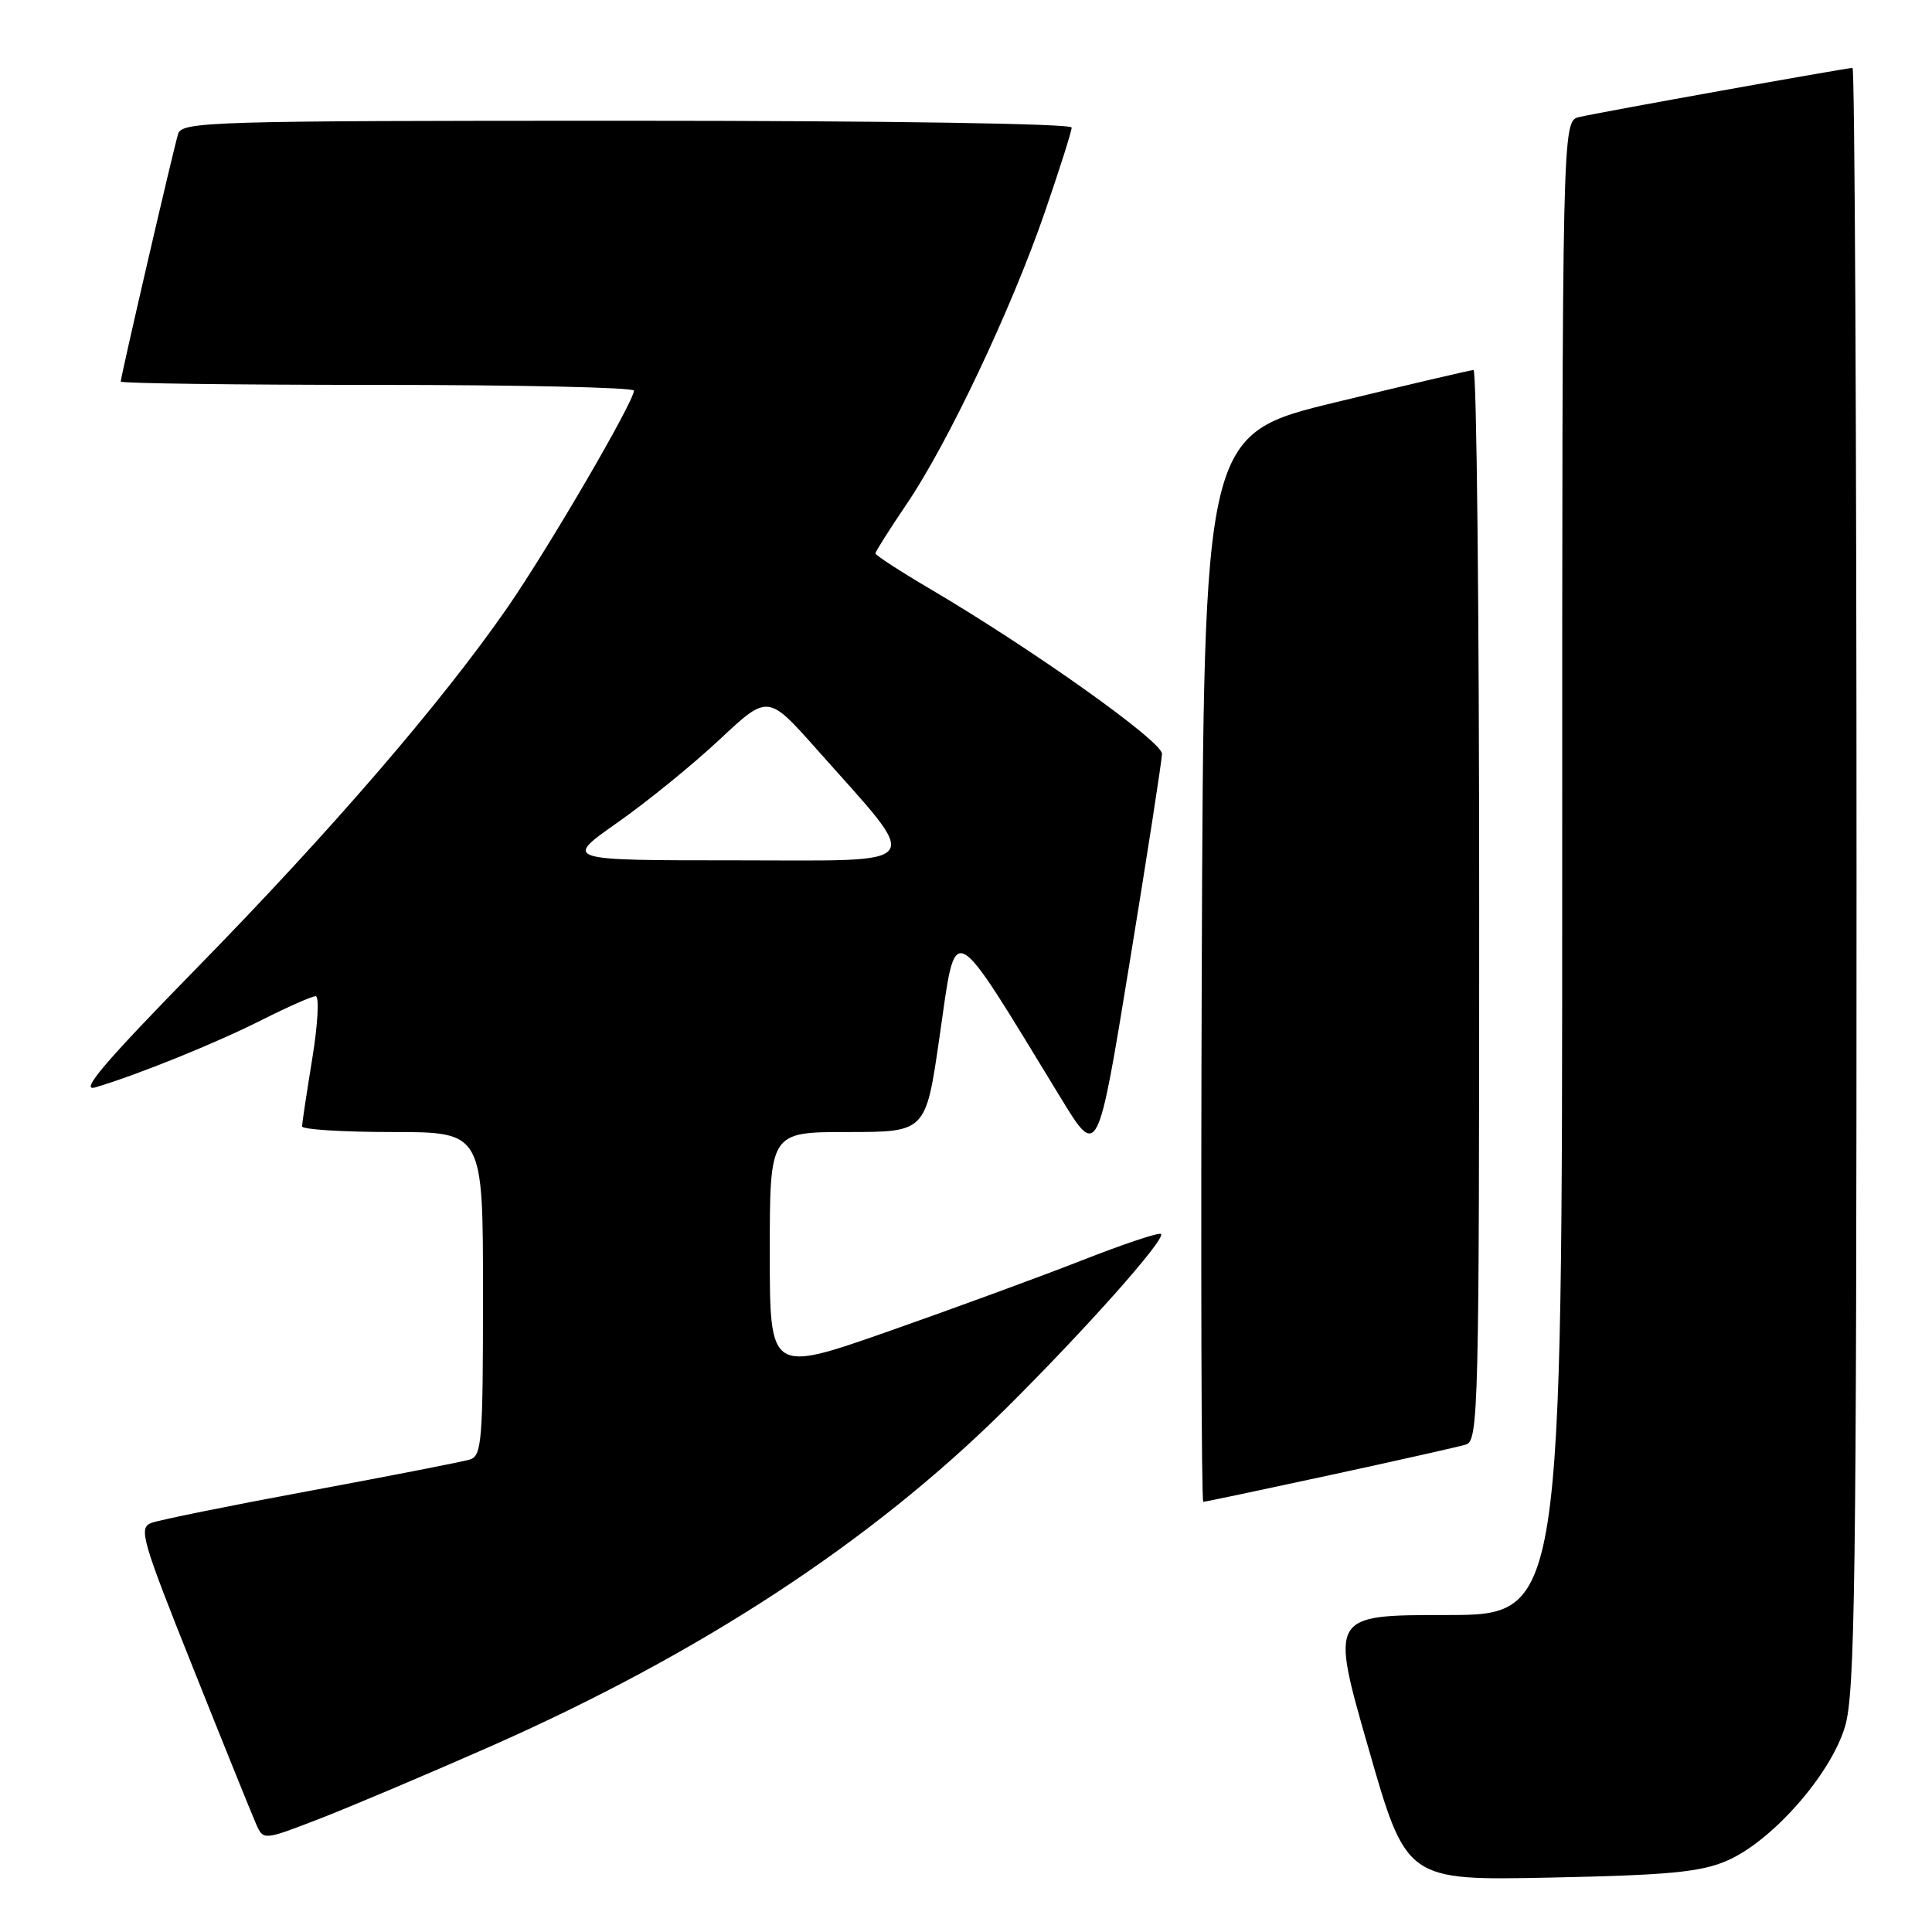 <?xml version="1.0" encoding="UTF-8" standalone="no"?>
<!DOCTYPE svg PUBLIC "-//W3C//DTD SVG 1.1//EN" "http://www.w3.org/Graphics/SVG/1.1/DTD/svg11.dtd" >
<svg xmlns="http://www.w3.org/2000/svg" xmlns:xlink="http://www.w3.org/1999/xlink" version="1.1" viewBox="0 0 256 256">
 <g >
 <path fill="currentColor"
d=" M 228.75 246.59 C 234.75 244.04 242.58 235.16 244.48 228.76 C 245.80 224.31 246.00 209.49 246.00 116.32 C 246.00 57.29 245.76 9.00 245.47 9.00 C 244.67 9.00 211.81 14.90 209.25 15.51 C 207.00 16.04 207.00 16.04 207.00 115.02 C 207.00 214.00 207.00 214.00 191.63 214.00 C 176.26 214.00 176.26 214.00 181.31 231.59 C 186.35 249.18 186.35 249.18 205.42 248.79 C 220.98 248.47 225.28 248.07 228.75 246.59 Z  M 64.69 231.54 C 92.72 219.19 115.44 204.32 133.20 186.72 C 143.76 176.25 154.50 164.17 153.84 163.51 C 153.60 163.26 148.90 164.83 143.40 166.99 C 137.89 169.15 126.33 173.39 117.70 176.42 C 102.00 181.92 102.00 181.92 102.00 165.96 C 102.00 150.00 102.00 150.00 112.33 150.00 C 122.67 150.00 122.67 150.00 124.48 137.48 C 126.77 121.69 125.70 121.15 140.57 145.50 C 145.45 153.50 145.45 153.50 149.69 127.50 C 152.03 113.20 153.95 100.78 153.97 99.89 C 154.00 98.24 136.87 86.06 123.25 78.04 C 119.26 75.69 116.00 73.57 116.00 73.33 C 116.00 73.09 117.85 70.17 120.11 66.83 C 125.57 58.80 134.01 40.97 138.43 28.15 C 140.39 22.46 142.00 17.40 142.00 16.90 C 142.00 16.38 117.48 16.00 83.07 16.00 C 27.81 16.00 24.10 16.11 23.60 17.75 C 22.98 19.75 16.00 49.90 16.00 50.56 C 16.00 50.80 31.30 51.00 50.00 51.00 C 68.70 51.00 84.00 51.34 84.00 51.76 C 84.00 53.23 72.69 72.62 67.24 80.50 C 58.54 93.06 43.92 110.03 26.14 128.20 C 13.78 140.84 10.48 144.72 12.64 144.08 C 18.27 142.41 28.64 138.21 34.73 135.13 C 38.15 133.41 41.34 132.00 41.83 132.00 C 42.32 132.00 42.12 135.71 41.38 140.25 C 40.64 144.79 40.03 148.84 40.02 149.25 C 40.01 149.66 45.40 150.00 52.00 150.00 C 64.00 150.00 64.00 150.00 64.00 171.43 C 64.00 190.98 63.85 192.91 62.25 193.40 C 61.29 193.69 51.83 195.54 41.23 197.51 C 30.63 199.47 21.10 201.40 20.07 201.79 C 18.33 202.44 18.76 203.94 25.58 221.00 C 29.64 231.18 33.40 240.48 33.93 241.68 C 34.90 243.87 34.90 243.87 42.20 241.05 C 46.21 239.50 56.34 235.22 64.69 231.54 Z  M 176.19 195.47 C 185.16 193.53 193.29 191.70 194.25 191.41 C 195.90 190.90 196.00 186.62 196.00 119.93 C 196.00 80.92 195.66 49.01 195.25 49.03 C 194.84 49.04 186.62 50.97 177.00 53.30 C 159.50 57.54 159.50 57.54 159.24 128.27 C 159.10 167.17 159.19 199.00 159.44 199.00 C 159.68 199.00 167.22 197.41 176.19 195.47 Z  M 81.81 109.00 C 85.73 106.25 91.82 101.30 95.34 98.00 C 101.75 92.00 101.75 92.00 108.19 99.25 C 122.39 115.26 123.30 114.00 97.46 114.00 C 74.69 114.00 74.69 114.00 81.81 109.00 Z "/>
</g>
</svg>